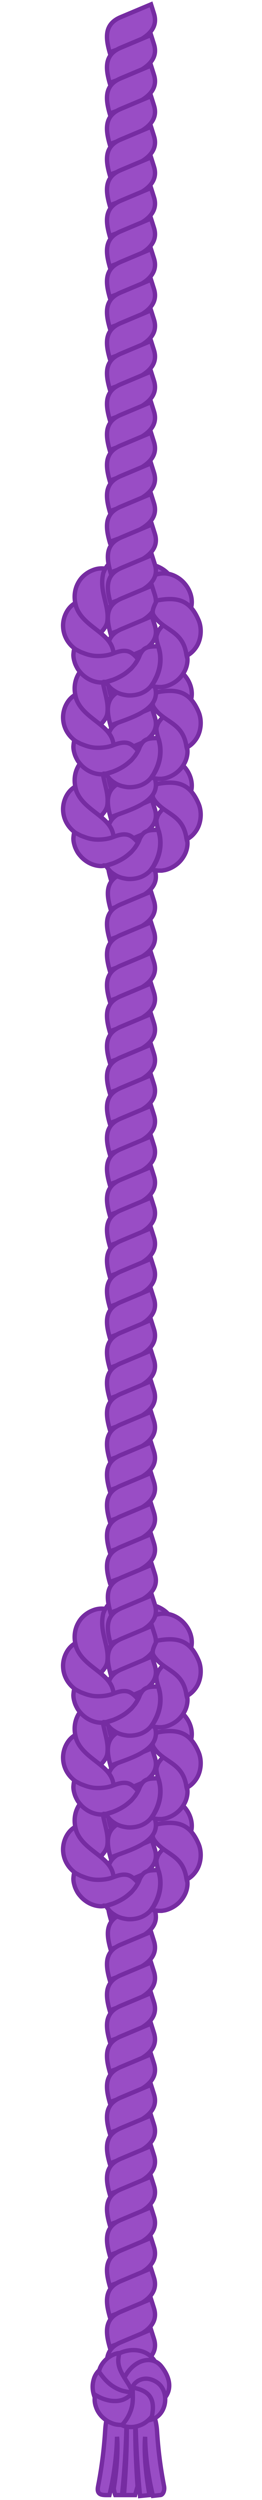 <svg width="60" height="572" viewBox="0 0 60 572" fill="none" xmlns="http://www.w3.org/2000/svg">
<path d="M35.26 3.117L34.591 1L27.62 3.934C23.809 5.54 24.195 8.722 25.122 12C28.838 10.43 36.998 8.65 35.26 3.117Z" fill="#994DC5" stroke="#762CA2"/>
<path d="M35.26 10.117L34.591 8L27.62 10.934C23.809 12.54 24.195 15.722 25.122 19C28.838 17.43 36.998 15.65 35.26 10.117Z" fill="#994DC5" stroke="#762CA2"/>
<path d="M35.26 17.117L34.591 15L27.62 17.934C23.809 19.54 24.195 22.722 25.122 26C28.838 24.43 36.998 22.65 35.26 17.117Z" fill="#994DC5" stroke="#762CA2"/>
<path d="M35.26 24.117L34.591 22L27.62 24.934C23.809 26.54 24.195 29.722 25.122 33C28.838 31.43 36.998 29.65 35.26 24.117Z" fill="#994DC5" stroke="#762CA2"/>
<path d="M35.26 31.117L34.591 29L27.62 31.934C23.809 33.54 24.195 36.722 25.122 40C28.838 38.43 36.998 36.65 35.26 31.117Z" fill="#994DC5" stroke="#762CA2"/>
<path d="M35.26 38.117L34.591 36L27.62 38.934C23.809 40.54 24.195 43.722 25.122 47C28.838 45.43 36.998 43.65 35.26 38.117Z" fill="#994DC5" stroke="#762CA2"/>
<path d="M35.26 45.117L34.591 43L27.62 45.934C23.809 47.54 24.195 50.722 25.122 54C28.838 52.43 36.998 50.65 35.26 45.117Z" fill="#994DC5" stroke="#762CA2"/>
<path d="M35.26 52.117L34.591 50L27.62 52.934C23.809 54.54 24.195 57.722 25.122 61C28.838 59.43 36.998 57.65 35.26 52.117Z" fill="#994DC5" stroke="#762CA2"/>
<path d="M35.26 59.117L34.591 57L27.62 59.934C23.809 61.54 24.195 64.722 25.122 68C28.838 66.43 36.998 64.65 35.26 59.117Z" fill="#994DC5" stroke="#762CA2"/>
<path d="M35.26 66.117L34.591 64L27.62 66.934C23.809 68.54 24.195 71.722 25.122 75C28.838 73.43 36.998 71.65 35.26 66.117Z" fill="#994DC5" stroke="#762CA2"/>
<path d="M35.26 73.117L34.591 71L27.62 73.934C23.809 75.54 24.195 78.722 25.122 82C28.838 80.43 36.998 78.65 35.26 73.117Z" fill="#994DC5" stroke="#762CA2"/>
<path d="M35.26 80.117L34.591 78L27.62 80.934C23.809 82.54 24.195 85.722 25.122 89C28.838 87.43 36.998 85.65 35.26 80.117Z" fill="#994DC5" stroke="#762CA2"/>
<path d="M35.26 87.117L34.591 85L27.62 87.934C23.809 89.54 24.195 92.722 25.122 96C28.838 94.43 36.998 92.65 35.26 87.117Z" fill="#994DC5" stroke="#762CA2"/>
<path d="M35.26 94.117L34.591 92L27.62 94.934C23.809 96.54 24.195 99.722 25.122 103C28.838 101.43 36.998 99.65 35.26 94.117Z" fill="#994DC5" stroke="#762CA2"/>
<path d="M35.26 101.117L34.591 99L27.62 101.934C23.809 103.54 24.195 106.722 25.122 110C28.838 108.43 36.998 106.65 35.26 101.117Z" fill="#994DC5" stroke="#762CA2"/>
<path d="M35.26 108.117L34.591 106L27.62 108.934C23.809 110.54 24.195 113.722 25.122 117C28.838 115.43 36.998 113.65 35.26 108.117Z" fill="#994DC5" stroke="#762CA2"/>
<path d="M35.26 115.117L34.591 113L27.62 115.934C23.809 117.54 24.195 120.722 25.122 124C28.838 122.43 36.998 120.65 35.26 115.117Z" fill="#994DC5" stroke="#762CA2"/>
<path d="M35.318 172.458C34.939 171.488 34.095 170.518 32.999 169.928C31.902 169.295 30.637 169 29.414 169C23.893 169.095 21.836 175.405 23.341 179.922C23.468 180.302 23.595 180.597 23.679 180.808C23.763 181.019 23.805 181.145 23.805 181.145C25.197 180.935 26.167 180.681 26.757 180.175C30.28 177.533 29.718 172.458 35.318 172.458Z" fill="#994DC5" stroke="#762CA2"/>
<path d="M40.037 176.48C39.972 175.44 39.465 174.259 38.602 173.362C37.751 172.424 36.636 171.757 35.472 171.383C30.416 169.856 25.411 174.95 27.228 179.815C35.248 182.804 34.871 174.822 40.037 176.48Z" fill="#994DC5" stroke="#762CA2"/>
<path d="M23.676 173.048C23.76 172.88 23.845 172.711 23.887 172.542C24.013 172.289 24.098 172.121 24.098 172.121C23.17 171.952 22.116 172.078 21.146 172.5C20.176 172.88 19.248 173.554 18.573 174.356C15.527 178.163 17.582 183.291 21.188 185.995C21.357 186.122 21.567 186.248 21.736 186.375C22.073 186.585 22.326 186.754 22.537 186.838C22.748 186.923 22.875 186.965 22.875 186.965C23.845 185.953 24.393 185.194 24.561 184.308C25.137 180.469 22.593 177.379 23.676 173.048Z" fill="#994DC5" stroke="#762CA2"/>
<path d="M34.853 179.796C34.853 179.796 34.979 179.754 35.19 179.669C35.401 179.585 35.696 179.501 36.076 179.458C36.835 179.29 37.931 179.29 39.07 179.501C40.209 179.711 41.389 180.175 42.233 180.597C42.654 180.808 42.992 181.019 43.245 181.187C43.498 181.356 43.624 181.44 43.624 181.44C43.962 180.555 44.004 179.543 43.793 178.531C43.582 177.519 43.076 176.464 42.359 175.621C41.642 174.735 40.715 174.06 39.703 173.639C38.69 173.217 37.594 173.091 36.624 173.259C36.624 173.259 36.455 173.301 36.16 173.344C35.865 173.428 35.443 173.512 34.979 173.723C34.515 173.892 33.967 174.145 33.461 174.482C32.955 174.82 32.491 175.199 32.069 175.621C31.268 176.464 30.889 177.476 30.762 178.193C30.72 178.573 30.72 178.826 30.762 179.037C30.804 179.248 30.804 179.332 30.804 179.332C31.816 180.049 32.196 180.597 32.491 180.597C32.618 180.597 32.913 180.513 33.25 180.344C33.841 180.218 34.347 180.007 34.853 179.796Z" fill="#994DC5" stroke="#762CA2"/>
<path d="M35.46 164.117L34.79 162L27.819 164.934C24.009 166.54 24.394 169.722 25.321 173C29.038 171.43 37.197 169.65 35.46 164.117Z" fill="#994DC5" stroke="#762CA2"/>
<path d="M35.46 171.117L34.79 169L27.819 171.934C24.009 173.54 24.394 176.722 25.321 180C29.038 178.43 37.197 176.65 35.46 171.117Z" fill="#994DC5" stroke="#762CA2"/>
<path d="M35.46 178.117L34.79 176L27.819 178.934C24.009 180.54 24.394 183.722 25.321 187C29.038 185.43 37.197 183.65 35.46 178.117Z" fill="#994DC5" stroke="#762CA2"/>
<path d="M35.46 185.117L34.79 183L27.819 185.934C24.009 187.54 24.394 190.722 25.321 194C29.038 192.43 37.197 190.65 35.46 185.117Z" fill="#994DC5" stroke="#762CA2"/>
<path d="M35.46 192.117L34.79 190L27.819 192.934C24.009 194.54 24.394 197.722 25.321 201C29.038 199.43 37.197 197.65 35.46 192.117Z" fill="#994DC5" stroke="#762CA2"/>
<path d="M35.46 199.117L34.79 197L27.819 199.934C24.009 201.54 24.394 204.722 25.321 208C29.038 206.43 37.197 204.65 35.46 199.117Z" fill="#994DC5" stroke="#762CA2"/>
<path d="M17.309 180.428C17.225 180.133 17.183 180.007 17.183 180.007C15.58 180.934 14.484 182.917 14.441 185.067C14.441 190.277 20.041 193.144 24.773 191.899C25.153 191.815 25.448 191.73 25.659 191.646C25.87 191.562 25.996 191.52 25.996 191.52C25.711 186.662 18.787 185.599 17.309 180.428Z" fill="#994DC5" stroke="#762CA2"/>
<path d="M25.998 191.478C25.998 191.478 25.872 191.52 25.661 191.604C25.45 191.688 25.155 191.773 24.775 191.857C24.016 192.026 22.92 192.152 21.739 192.068C21.148 192.026 20.6 191.899 20.01 191.731C19.462 191.562 18.955 191.351 18.491 191.182C18.07 190.972 17.69 190.761 17.437 190.634C17.184 190.466 17.015 190.381 17.015 190.381C16.889 190.845 16.847 191.309 16.805 191.815C16.805 192.321 16.889 192.827 17.058 193.375C17.184 193.881 17.437 194.387 17.69 194.851C17.943 195.315 18.323 195.737 18.702 196.159C19.082 196.538 19.504 196.876 19.968 197.171C20.431 197.466 20.895 197.677 21.401 197.846C21.907 198.014 22.371 198.099 22.877 198.141C23.383 198.183 23.847 198.099 24.269 198.014C24.269 198.014 24.438 197.972 24.691 197.888C24.986 197.803 25.366 197.677 25.829 197.55C26.715 197.213 27.854 196.665 28.781 195.99C29.245 195.653 29.667 195.273 30.047 194.936C30.426 194.556 30.721 194.219 30.932 193.881C31.396 193.207 31.607 192.785 31.607 192.785C30.679 191.731 29.962 191.14 29.119 190.972C28.275 190.803 27.305 190.972 25.998 191.478Z" fill="#994DC5" stroke="#762CA2"/>
<path d="M31.605 192.827C31.605 192.827 31.395 193.249 30.931 193.924C30.678 194.219 30.382 194.598 30.045 194.978C29.666 195.315 29.244 195.695 28.78 196.032C27.852 196.707 26.713 197.255 25.828 197.592C25.364 197.761 24.985 197.888 24.689 197.93C24.394 198.014 24.268 198.014 24.268 198.014C24.478 198.436 24.774 198.815 25.069 199.153C25.406 199.532 25.786 199.828 26.207 200.081C26.629 200.376 27.093 200.587 27.599 200.755C28.105 200.924 28.611 201.008 29.16 201.093C30.214 201.177 31.352 201.008 32.322 200.629C33.292 200.207 34.136 199.617 34.684 198.815C34.684 198.815 34.768 198.689 34.937 198.436C35.106 198.225 35.316 197.803 35.527 197.382C35.991 196.538 36.413 195.315 36.582 194.177C36.75 193.038 36.708 191.941 36.539 191.14C36.455 190.761 36.371 190.423 36.329 190.212C36.244 190.002 36.202 189.875 36.202 189.875C34.81 189.875 33.84 189.959 33.208 190.381C33.039 190.465 32.913 190.592 32.744 190.761C32.617 190.887 32.491 191.056 32.364 191.267C32.238 191.435 32.111 191.688 31.985 191.941C31.901 192.237 31.774 192.49 31.605 192.827Z" fill="#994DC5" stroke="#762CA2"/>
<path d="M36.284 189.959C36.284 189.959 36.326 190.086 36.41 190.297C36.453 190.507 36.537 190.803 36.621 191.224C36.748 191.983 36.832 193.08 36.663 194.261C36.495 195.399 36.073 196.622 35.609 197.466C35.398 197.887 35.145 198.267 35.019 198.52C34.85 198.773 34.766 198.9 34.766 198.9C34.977 198.984 35.23 199.068 35.483 199.11C35.736 199.153 35.989 199.153 36.242 199.195C36.495 199.195 36.748 199.195 37.043 199.195C37.296 199.153 37.549 199.11 37.802 199.068C38.814 198.815 39.826 198.309 40.67 197.592C41.513 196.875 42.146 195.948 42.525 195.02C42.905 194.05 43.031 193.038 42.863 192.11C42.863 192.11 42.82 191.941 42.778 191.646C42.736 191.351 42.609 190.971 42.483 190.507C42.188 189.58 41.682 188.441 41.007 187.471C40.332 186.501 39.489 185.784 38.856 185.32C38.519 185.11 38.266 184.941 38.055 184.814C37.844 184.688 37.76 184.646 37.76 184.646C36.748 185.616 36.157 186.332 35.989 187.049C35.651 187.682 35.862 188.61 36.284 189.959Z" fill="#994DC5" stroke="#762CA2"/>
<path d="M42.654 191.562C42.696 191.857 42.738 192.026 42.738 192.026C43.582 191.646 44.341 190.929 44.931 190.044C45.522 189.158 45.859 188.062 45.943 186.965C46.028 185.869 45.859 184.73 45.437 183.802C43.683 179.768 41.194 178.359 35.929 179.392C34.862 181.353 34.81 182.115 35.19 182.79C37.479 186.351 41.75 186.138 42.654 191.562Z" fill="#994DC5" stroke="#762CA2"/>
<path d="M35.318 151.458C34.939 150.488 34.095 149.518 32.999 148.928C31.902 148.295 30.637 148 29.414 148C23.893 148.095 21.836 154.405 23.341 158.922C23.468 159.302 23.595 159.597 23.679 159.808C23.763 160.019 23.805 160.145 23.805 160.145C25.197 159.935 26.167 159.681 26.757 159.175C30.28 156.533 29.718 151.458 35.318 151.458Z" fill="#994DC5" stroke="#762CA2"/>
<path d="M40.037 155.48C39.972 154.44 39.465 153.259 38.602 152.362C37.751 151.424 36.636 150.757 35.472 150.383C30.416 148.856 25.411 153.95 27.228 158.815C35.248 161.804 34.871 153.822 40.037 155.48Z" fill="#994DC5" stroke="#762CA2"/>
<path d="M23.676 152.048C23.76 151.88 23.845 151.711 23.887 151.542C24.013 151.289 24.098 151.121 24.098 151.121C23.17 150.952 22.116 151.078 21.146 151.5C20.176 151.88 19.248 152.554 18.573 153.356C15.527 157.163 17.582 162.291 21.188 164.995C21.357 165.122 21.567 165.248 21.736 165.375C22.073 165.585 22.326 165.754 22.537 165.838C22.748 165.923 22.875 165.965 22.875 165.965C23.845 164.953 24.393 164.194 24.561 163.308C25.137 159.469 22.593 156.379 23.676 152.048Z" fill="#994DC5" stroke="#762CA2"/>
<path d="M34.853 158.796C34.853 158.796 34.979 158.754 35.19 158.669C35.401 158.585 35.696 158.501 36.076 158.458C36.835 158.29 37.931 158.29 39.07 158.501C40.209 158.711 41.389 159.175 42.233 159.597C42.654 159.808 42.992 160.019 43.245 160.187C43.498 160.356 43.624 160.44 43.624 160.44C43.962 159.555 44.004 158.543 43.793 157.531C43.582 156.519 43.076 155.464 42.359 154.621C41.642 153.735 40.715 153.06 39.703 152.639C38.69 152.217 37.594 152.091 36.624 152.259C36.624 152.259 36.455 152.301 36.16 152.344C35.865 152.428 35.443 152.512 34.979 152.723C34.515 152.892 33.967 153.145 33.461 153.482C32.955 153.82 32.491 154.199 32.069 154.621C31.268 155.464 30.889 156.476 30.762 157.193C30.72 157.573 30.72 157.826 30.762 158.037C30.804 158.248 30.804 158.332 30.804 158.332C31.816 159.049 32.196 159.597 32.491 159.597C32.618 159.597 32.913 159.513 33.25 159.344C33.841 159.218 34.347 159.007 34.853 158.796Z" fill="#994DC5" stroke="#762CA2"/>
<path d="M35.46 143.117L34.79 141L27.819 143.934C24.009 145.54 24.394 148.722 25.321 152C29.038 150.43 37.197 148.65 35.46 143.117Z" fill="#994DC5" stroke="#762CA2"/>
<path d="M35.46 150.117L34.79 148L27.819 150.934C24.009 152.54 24.394 155.722 25.321 159C29.038 157.43 37.197 155.65 35.46 150.117Z" fill="#994DC5" stroke="#762CA2"/>
<path d="M35.46 157.117L34.79 155L27.819 157.934C24.009 159.54 24.394 162.722 25.321 166C29.038 164.43 37.197 162.65 35.46 157.117Z" fill="#994DC5" stroke="#762CA2"/>
<path d="M35.46 164.117L34.79 162L27.819 164.934C24.009 166.54 24.394 169.722 25.321 173C29.038 171.43 37.197 169.65 35.46 164.117Z" fill="#994DC5" stroke="#762CA2"/>
<path d="M35.46 171.117L34.79 169L27.819 171.934C24.009 173.54 24.394 176.722 25.321 180C29.038 178.43 37.197 176.65 35.46 171.117Z" fill="#994DC5" stroke="#762CA2"/>
<path d="M35.46 178.117L34.79 176L27.819 178.934C24.009 180.54 24.394 183.722 25.321 187C29.038 185.43 37.197 183.65 35.46 178.117Z" fill="#994DC5" stroke="#762CA2"/>
<path d="M17.309 159.428C17.225 159.133 17.183 159.007 17.183 159.007C15.58 159.934 14.484 161.917 14.441 164.067C14.441 169.277 20.041 172.144 24.773 170.899C25.153 170.815 25.448 170.73 25.659 170.646C25.87 170.562 25.996 170.52 25.996 170.52C25.711 165.662 18.787 164.599 17.309 159.428Z" fill="#994DC5" stroke="#762CA2"/>
<path d="M25.998 170.478C25.998 170.478 25.872 170.52 25.661 170.604C25.45 170.688 25.155 170.773 24.775 170.857C24.016 171.026 22.92 171.152 21.739 171.068C21.148 171.026 20.6 170.899 20.01 170.731C19.462 170.562 18.955 170.351 18.491 170.182C18.07 169.972 17.69 169.761 17.437 169.634C17.184 169.466 17.015 169.381 17.015 169.381C16.889 169.845 16.847 170.309 16.805 170.815C16.805 171.321 16.889 171.827 17.058 172.375C17.184 172.881 17.437 173.387 17.69 173.851C17.943 174.315 18.323 174.737 18.702 175.159C19.082 175.538 19.504 175.876 19.968 176.171C20.431 176.466 20.895 176.677 21.401 176.846C21.907 177.014 22.371 177.099 22.877 177.141C23.383 177.183 23.847 177.099 24.269 177.014C24.269 177.014 24.438 176.972 24.691 176.888C24.986 176.803 25.366 176.677 25.829 176.55C26.715 176.213 27.854 175.665 28.781 174.99C29.245 174.653 29.667 174.273 30.047 173.936C30.426 173.556 30.721 173.219 30.932 172.881C31.396 172.207 31.607 171.785 31.607 171.785C30.679 170.731 29.962 170.14 29.119 169.972C28.275 169.803 27.305 169.972 25.998 170.478Z" fill="#994DC5" stroke="#762CA2"/>
<path d="M31.605 171.827C31.605 171.827 31.395 172.249 30.931 172.924C30.678 173.219 30.382 173.598 30.045 173.978C29.666 174.315 29.244 174.695 28.78 175.032C27.852 175.707 26.713 176.255 25.828 176.592C25.364 176.761 24.985 176.888 24.689 176.93C24.394 177.014 24.268 177.014 24.268 177.014C24.478 177.436 24.774 177.815 25.069 178.153C25.406 178.532 25.786 178.828 26.207 179.081C26.629 179.376 27.093 179.587 27.599 179.755C28.105 179.924 28.611 180.008 29.16 180.093C30.214 180.177 31.352 180.008 32.322 179.629C33.292 179.207 34.136 178.617 34.684 177.815C34.684 177.815 34.768 177.689 34.937 177.436C35.106 177.225 35.316 176.803 35.527 176.382C35.991 175.538 36.413 174.315 36.582 173.177C36.75 172.038 36.708 170.941 36.539 170.14C36.455 169.761 36.371 169.423 36.329 169.212C36.244 169.002 36.202 168.875 36.202 168.875C34.81 168.875 33.84 168.959 33.208 169.381C33.039 169.465 32.913 169.592 32.744 169.761C32.617 169.887 32.491 170.056 32.364 170.267C32.238 170.435 32.111 170.688 31.985 170.941C31.901 171.237 31.774 171.49 31.605 171.827Z" fill="#994DC5" stroke="#762CA2"/>
<path d="M36.284 168.959C36.284 168.959 36.326 169.086 36.41 169.297C36.453 169.507 36.537 169.803 36.621 170.224C36.748 170.983 36.832 172.08 36.663 173.261C36.495 174.399 36.073 175.622 35.609 176.466C35.398 176.887 35.145 177.267 35.019 177.52C34.85 177.773 34.766 177.9 34.766 177.9C34.977 177.984 35.23 178.068 35.483 178.11C35.736 178.153 35.989 178.153 36.242 178.195C36.495 178.195 36.748 178.195 37.043 178.195C37.296 178.153 37.549 178.11 37.802 178.068C38.814 177.815 39.826 177.309 40.67 176.592C41.513 175.875 42.146 174.948 42.525 174.02C42.905 173.05 43.031 172.038 42.863 171.11C42.863 171.11 42.82 170.941 42.778 170.646C42.736 170.351 42.609 169.971 42.483 169.507C42.188 168.58 41.682 167.441 41.007 166.471C40.332 165.501 39.489 164.784 38.856 164.32C38.519 164.11 38.266 163.941 38.055 163.814C37.844 163.688 37.76 163.646 37.76 163.646C36.748 164.616 36.157 165.332 35.989 166.049C35.651 166.682 35.862 167.61 36.284 168.959Z" fill="#994DC5" stroke="#762CA2"/>
<path d="M42.654 170.562C42.696 170.857 42.738 171.026 42.738 171.026C43.582 170.646 44.341 169.929 44.931 169.044C45.522 168.158 45.859 167.062 45.943 165.965C46.028 164.869 45.859 163.73 45.437 162.802C43.683 158.768 41.194 157.359 35.929 158.392C34.862 160.353 34.81 161.115 35.19 161.79C37.479 165.351 41.75 165.138 42.654 170.562Z" fill="#994DC5" stroke="#762CA2"/>
<path d="M35.318 130.458C34.939 129.488 34.095 128.518 32.999 127.928C31.902 127.295 30.637 127 29.414 127C23.893 127.095 21.836 133.405 23.341 137.922C23.468 138.302 23.595 138.597 23.679 138.808C23.763 139.019 23.805 139.145 23.805 139.145C25.197 138.935 26.167 138.681 26.757 138.175C30.28 135.533 29.718 130.458 35.318 130.458Z" fill="#994DC5" stroke="#762CA2"/>
<path d="M40.037 134.48C39.972 133.44 39.465 132.259 38.602 131.362C37.751 130.424 36.636 129.757 35.472 129.383C30.416 127.856 25.411 132.95 27.228 137.815C35.248 140.804 34.871 132.822 40.037 134.48Z" fill="#994DC5" stroke="#762CA2"/>
<path d="M23.676 131.048C23.76 130.88 23.845 130.711 23.887 130.542C24.013 130.289 24.098 130.121 24.098 130.121C23.17 129.952 22.116 130.078 21.146 130.5C20.176 130.88 19.248 131.554 18.573 132.356C15.527 136.163 17.582 141.291 21.188 143.995C21.357 144.122 21.567 144.248 21.736 144.375C22.073 144.585 22.326 144.754 22.537 144.838C22.748 144.923 22.875 144.965 22.875 144.965C23.845 143.953 24.393 143.194 24.561 142.308C25.137 138.469 22.593 135.379 23.676 131.048Z" fill="#994DC5" stroke="#762CA2"/>
<path d="M34.853 137.796C34.853 137.796 34.979 137.754 35.19 137.669C35.401 137.585 35.696 137.501 36.076 137.458C36.835 137.29 37.931 137.29 39.07 137.501C40.209 137.711 41.389 138.175 42.233 138.597C42.654 138.808 42.992 139.019 43.245 139.187C43.498 139.356 43.624 139.44 43.624 139.44C43.962 138.555 44.004 137.543 43.793 136.531C43.582 135.519 43.076 134.464 42.359 133.621C41.642 132.735 40.715 132.06 39.703 131.639C38.69 131.217 37.594 131.091 36.624 131.259C36.624 131.259 36.455 131.301 36.16 131.344C35.865 131.428 35.443 131.512 34.979 131.723C34.515 131.892 33.967 132.145 33.461 132.482C32.955 132.82 32.491 133.199 32.069 133.621C31.268 134.464 30.889 135.476 30.762 136.193C30.72 136.573 30.72 136.826 30.762 137.037C30.804 137.248 30.804 137.332 30.804 137.332C31.816 138.049 32.196 138.597 32.491 138.597C32.618 138.597 32.913 138.513 33.25 138.344C33.841 138.218 34.347 138.007 34.853 137.796Z" fill="#994DC5" stroke="#762CA2"/>
<path d="M35.46 122.117L34.79 120L27.819 122.934C24.009 124.54 24.394 127.722 25.321 131C29.038 129.43 37.197 127.65 35.46 122.117Z" fill="#994DC5" stroke="#762CA2"/>
<path d="M35.46 129.117L34.79 127L27.819 129.934C24.009 131.54 24.394 134.722 25.321 138C29.038 136.43 37.197 134.65 35.46 129.117Z" fill="#994DC5" stroke="#762CA2"/>
<path d="M35.46 136.117L34.79 134L27.819 136.934C24.009 138.54 24.394 141.722 25.321 145C29.038 143.43 37.197 141.65 35.46 136.117Z" fill="#994DC5" stroke="#762CA2"/>
<path d="M35.46 143.117L34.79 141L27.819 143.934C24.009 145.54 24.394 148.722 25.321 152C29.038 150.43 37.197 148.65 35.46 143.117Z" fill="#994DC5" stroke="#762CA2"/>
<path d="M35.46 150.117L34.79 148L27.819 150.934C24.009 152.54 24.394 155.722 25.321 159C29.038 157.43 37.197 155.65 35.46 150.117Z" fill="#994DC5" stroke="#762CA2"/>
<path d="M35.46 157.117L34.79 155L27.819 157.934C24.009 159.54 24.394 162.722 25.321 166C29.038 164.43 37.197 162.65 35.46 157.117Z" fill="#994DC5" stroke="#762CA2"/>
<path d="M17.309 138.428C17.225 138.133 17.183 138.007 17.183 138.007C15.58 138.934 14.484 140.917 14.441 143.067C14.441 148.277 20.041 151.144 24.773 149.899C25.153 149.815 25.448 149.73 25.659 149.646C25.87 149.562 25.996 149.52 25.996 149.52C25.711 144.662 18.787 143.599 17.309 138.428Z" fill="#994DC5" stroke="#762CA2"/>
<path d="M25.998 149.478C25.998 149.478 25.872 149.52 25.661 149.604C25.45 149.688 25.155 149.773 24.775 149.857C24.016 150.026 22.92 150.152 21.739 150.068C21.148 150.026 20.6 149.899 20.01 149.731C19.462 149.562 18.955 149.351 18.491 149.182C18.07 148.972 17.69 148.761 17.437 148.634C17.184 148.466 17.015 148.381 17.015 148.381C16.889 148.845 16.847 149.309 16.805 149.815C16.805 150.321 16.889 150.827 17.058 151.375C17.184 151.881 17.437 152.387 17.69 152.851C17.943 153.315 18.323 153.737 18.702 154.159C19.082 154.538 19.504 154.876 19.968 155.171C20.431 155.466 20.895 155.677 21.401 155.846C21.907 156.014 22.371 156.099 22.877 156.141C23.383 156.183 23.847 156.099 24.269 156.014C24.269 156.014 24.438 155.972 24.691 155.888C24.986 155.803 25.366 155.677 25.829 155.55C26.715 155.213 27.854 154.665 28.781 153.99C29.245 153.653 29.667 153.273 30.047 152.936C30.426 152.556 30.721 152.219 30.932 151.881C31.396 151.207 31.607 150.785 31.607 150.785C30.679 149.731 29.962 149.14 29.119 148.972C28.275 148.803 27.305 148.972 25.998 149.478Z" fill="#994DC5" stroke="#762CA2"/>
<path d="M31.605 150.827C31.605 150.827 31.395 151.249 30.931 151.924C30.678 152.219 30.382 152.598 30.045 152.978C29.666 153.315 29.244 153.695 28.78 154.032C27.852 154.707 26.713 155.255 25.828 155.592C25.364 155.761 24.985 155.888 24.689 155.93C24.394 156.014 24.268 156.014 24.268 156.014C24.478 156.436 24.774 156.815 25.069 157.153C25.406 157.532 25.786 157.828 26.207 158.081C26.629 158.376 27.093 158.587 27.599 158.755C28.105 158.924 28.611 159.008 29.16 159.093C30.214 159.177 31.352 159.008 32.322 158.629C33.292 158.207 34.136 157.617 34.684 156.815C34.684 156.815 34.768 156.689 34.937 156.436C35.106 156.225 35.316 155.803 35.527 155.382C35.991 154.538 36.413 153.315 36.582 152.177C36.75 151.038 36.708 149.941 36.539 149.14C36.455 148.761 36.371 148.423 36.329 148.212C36.244 148.002 36.202 147.875 36.202 147.875C34.81 147.875 33.84 147.959 33.208 148.381C33.039 148.465 32.913 148.592 32.744 148.761C32.617 148.887 32.491 149.056 32.364 149.267C32.238 149.435 32.111 149.688 31.985 149.941C31.901 150.237 31.774 150.49 31.605 150.827Z" fill="#994DC5" stroke="#762CA2"/>
<path d="M36.284 147.959C36.284 147.959 36.326 148.086 36.41 148.297C36.453 148.507 36.537 148.803 36.621 149.224C36.748 149.983 36.832 151.08 36.663 152.261C36.495 153.399 36.073 154.622 35.609 155.466C35.398 155.887 35.145 156.267 35.019 156.52C34.85 156.773 34.766 156.9 34.766 156.9C34.977 156.984 35.23 157.068 35.483 157.11C35.736 157.153 35.989 157.153 36.242 157.195C36.495 157.195 36.748 157.195 37.043 157.195C37.296 157.153 37.549 157.11 37.802 157.068C38.814 156.815 39.826 156.309 40.67 155.592C41.513 154.875 42.146 153.948 42.525 153.02C42.905 152.05 43.031 151.038 42.863 150.11C42.863 150.11 42.82 149.941 42.778 149.646C42.736 149.351 42.609 148.971 42.483 148.507C42.188 147.58 41.682 146.441 41.007 145.471C40.332 144.501 39.489 143.784 38.856 143.32C38.519 143.11 38.266 142.941 38.055 142.814C37.844 142.688 37.76 142.646 37.76 142.646C36.748 143.616 36.157 144.332 35.989 145.049C35.651 145.682 35.862 146.61 36.284 147.959Z" fill="#994DC5" stroke="#762CA2"/>
<path d="M42.654 149.562C42.696 149.857 42.738 150.026 42.738 150.026C43.582 149.646 44.341 148.929 44.931 148.044C45.522 147.158 45.859 146.062 45.943 144.965C46.028 143.869 45.859 142.73 45.437 141.802C43.683 137.768 41.194 136.359 35.929 137.392C34.862 139.353 34.81 140.115 35.19 140.79C37.479 144.351 41.75 144.138 42.654 149.562Z" fill="#994DC5" stroke="#762CA2"/>
<path d="M35.26 206.117L34.591 204L27.62 206.934C23.809 208.54 24.195 211.722 25.122 215C28.838 213.43 36.998 211.65 35.26 206.117Z" fill="#994DC5" stroke="#762CA2"/>
<path d="M35.26 213.117L34.591 211L27.62 213.934C23.809 215.54 24.195 218.722 25.122 222C28.838 220.43 36.998 218.65 35.26 213.117Z" fill="#994DC5" stroke="#762CA2"/>
<path d="M35.26 220.117L34.591 218L27.62 220.934C23.809 222.54 24.195 225.722 25.122 229C28.838 227.43 36.998 225.65 35.26 220.117Z" fill="#994DC5" stroke="#762CA2"/>
<path d="M35.26 227.117L34.591 225L27.62 227.934C23.809 229.54 24.195 232.722 25.122 236C28.838 234.43 36.998 232.65 35.26 227.117Z" fill="#994DC5" stroke="#762CA2"/>
<path d="M35.26 234.117L34.591 232L27.62 234.934C23.809 236.54 24.195 239.722 25.122 243C28.838 241.43 36.998 239.65 35.26 234.117Z" fill="#994DC5" stroke="#762CA2"/>
<path d="M35.26 241.117L34.591 239L27.62 241.934C23.809 243.54 24.195 246.722 25.122 250C28.838 248.43 36.998 246.65 35.26 241.117Z" fill="#994DC5" stroke="#762CA2"/>
<path d="M35.26 248.117L34.591 246L27.62 248.934C23.809 250.54 24.195 253.722 25.122 257C28.838 255.43 36.998 253.65 35.26 248.117Z" fill="#994DC5" stroke="#762CA2"/>
<path d="M35.26 255.117L34.591 253L27.62 255.934C23.809 257.54 24.195 260.722 25.122 264C28.838 262.43 36.998 260.65 35.26 255.117Z" fill="#994DC5" stroke="#762CA2"/>
<path d="M35.26 262.117L34.591 260L27.62 262.934C23.809 264.54 24.195 267.722 25.122 271C28.838 269.43 36.998 267.65 35.26 262.117Z" fill="#994DC5" stroke="#762CA2"/>
<path d="M35.26 269.117L34.591 267L27.62 269.934C23.809 271.54 24.195 274.722 25.122 278C28.838 276.43 36.998 274.65 35.26 269.117Z" fill="#994DC5" stroke="#762CA2"/>
<path d="M35.26 276.117L34.591 274L27.62 276.934C23.809 278.54 24.195 281.722 25.122 285C28.838 283.43 36.998 281.65 35.26 276.117Z" fill="#994DC5" stroke="#762CA2"/>
<path d="M35.26 283.117L34.591 281L27.62 283.934C23.809 285.54 24.195 288.722 25.122 292C28.838 290.43 36.998 288.65 35.26 283.117Z" fill="#994DC5" stroke="#762CA2"/>
<path d="M35.26 290.117L34.591 288L27.62 290.934C23.809 292.54 24.195 295.722 25.122 299C28.838 297.43 36.998 295.65 35.26 290.117Z" fill="#994DC5" stroke="#762CA2"/>
<path d="M35.26 297.117L34.591 295L27.62 297.934C23.809 299.54 24.195 302.722 25.122 306C28.838 304.43 36.998 302.65 35.26 297.117Z" fill="#994DC5" stroke="#762CA2"/>
<path d="M35.26 304.117L34.591 302L27.62 304.934C23.809 306.54 24.195 309.722 25.122 313C28.838 311.43 36.998 309.65 35.26 304.117Z" fill="#994DC5" stroke="#762CA2"/>
<path d="M35.26 311.117L34.591 309L27.62 311.934C23.809 313.54 24.195 316.722 25.122 320C28.838 318.43 36.998 316.65 35.26 311.117Z" fill="#994DC5" stroke="#762CA2"/>
<path d="M35.26 318.117L34.591 316L27.62 318.934C23.809 320.54 24.195 323.722 25.122 327C28.838 325.43 36.998 323.65 35.26 318.117Z" fill="#994DC5" stroke="#762CA2"/>
<path d="M35.26 325.117L34.591 323L27.62 325.934C23.809 327.54 24.195 330.722 25.122 334C28.838 332.43 36.998 330.65 35.26 325.117Z" fill="#994DC5" stroke="#762CA2"/>
<path d="M35.26 332.117L34.591 330L27.62 332.934C23.809 334.54 24.195 337.722 25.122 341C28.838 339.43 36.998 337.65 35.26 332.117Z" fill="#994DC5" stroke="#762CA2"/>
<path d="M35.26 339.117L34.591 337L27.62 339.934C23.809 341.54 24.195 344.722 25.122 348C28.838 346.43 36.998 344.65 35.26 339.117Z" fill="#994DC5" stroke="#762CA2"/>
<path d="M35.26 346.117L34.591 344L27.62 346.934C23.809 348.54 24.195 351.722 25.122 355C28.838 353.43 36.998 351.65 35.26 346.117Z" fill="#994DC5" stroke="#762CA2"/>
<path d="M35.26 353.117L34.591 351L27.62 353.934C23.809 355.54 24.195 358.722 25.122 362C28.838 360.43 36.998 358.65 35.26 353.117Z" fill="#994DC5" stroke="#762CA2"/>
<path d="M35.318 410.458C34.939 409.488 34.095 408.518 32.999 407.928C31.902 407.295 30.637 407 29.414 407C23.893 407.095 21.836 413.405 23.341 417.922C23.468 418.302 23.595 418.597 23.679 418.808C23.763 419.019 23.805 419.145 23.805 419.145C25.197 418.935 26.167 418.681 26.757 418.175C30.28 415.533 29.718 410.458 35.318 410.458Z" fill="#994DC5" stroke="#762CA2"/>
<path d="M40.037 414.48C39.972 413.44 39.465 412.259 38.602 411.362C37.751 410.424 36.636 409.757 35.472 409.383C30.416 407.856 25.411 412.95 27.228 417.815C35.248 420.804 34.871 412.822 40.037 414.48Z" fill="#994DC5" stroke="#762CA2"/>
<path d="M23.676 411.048C23.76 410.88 23.845 410.711 23.887 410.542C24.013 410.289 24.098 410.121 24.098 410.121C23.17 409.952 22.116 410.078 21.146 410.5C20.176 410.88 19.248 411.554 18.573 412.356C15.527 416.163 17.582 421.291 21.188 423.995C21.357 424.122 21.567 424.248 21.736 424.375C22.073 424.585 22.326 424.754 22.537 424.838C22.748 424.923 22.875 424.965 22.875 424.965C23.845 423.953 24.393 423.194 24.561 422.308C25.137 418.469 22.593 415.379 23.676 411.048Z" fill="#994DC5" stroke="#762CA2"/>
<path d="M34.853 417.796C34.853 417.796 34.979 417.754 35.19 417.669C35.401 417.585 35.696 417.501 36.076 417.458C36.835 417.29 37.931 417.29 39.07 417.501C40.209 417.711 41.389 418.175 42.233 418.597C42.654 418.808 42.992 419.019 43.245 419.187C43.498 419.356 43.624 419.44 43.624 419.44C43.962 418.555 44.004 417.543 43.793 416.531C43.582 415.519 43.076 414.464 42.359 413.621C41.642 412.735 40.715 412.06 39.703 411.639C38.69 411.217 37.594 411.091 36.624 411.259C36.624 411.259 36.455 411.301 36.16 411.344C35.865 411.428 35.443 411.512 34.979 411.723C34.515 411.892 33.967 412.145 33.461 412.482C32.955 412.82 32.491 413.199 32.069 413.621C31.268 414.464 30.889 415.476 30.762 416.193C30.72 416.573 30.72 416.826 30.762 417.037C30.804 417.248 30.804 417.332 30.804 417.332C31.816 418.049 32.196 418.597 32.491 418.597C32.618 418.597 32.913 418.513 33.25 418.344C33.841 418.218 34.347 418.007 34.853 417.796Z" fill="#994DC5" stroke="#762CA2"/>
<path d="M35.46 402.117L34.79 400L27.819 402.934C24.009 404.54 24.394 407.722 25.321 411C29.038 409.43 37.197 407.65 35.46 402.117Z" fill="#994DC5" stroke="#762CA2"/>
<path d="M35.46 409.117L34.79 407L27.819 409.934C24.009 411.54 24.394 414.722 25.321 418C29.038 416.43 37.197 414.65 35.46 409.117Z" fill="#994DC5" stroke="#762CA2"/>
<path d="M35.46 416.117L34.79 414L27.819 416.934C24.009 418.54 24.394 421.722 25.321 425C29.038 423.43 37.197 421.65 35.46 416.117Z" fill="#994DC5" stroke="#762CA2"/>
<path d="M35.46 423.117L34.79 421L27.819 423.934C24.009 425.54 24.394 428.722 25.321 432C29.038 430.43 37.197 428.65 35.46 423.117Z" fill="#994DC5" stroke="#762CA2"/>
<path d="M35.46 430.117L34.79 428L27.819 430.934C24.009 432.54 24.394 435.722 25.321 439C29.038 437.43 37.197 435.65 35.46 430.117Z" fill="#994DC5" stroke="#762CA2"/>
<path d="M35.46 437.117L34.79 435L27.819 437.934C24.009 439.54 24.394 442.722 25.321 446C29.038 444.43 37.197 442.65 35.46 437.117Z" fill="#994DC5" stroke="#762CA2"/>
<path d="M17.309 418.428C17.225 418.133 17.183 418.007 17.183 418.007C15.58 418.934 14.484 420.917 14.441 423.067C14.441 428.277 20.041 431.144 24.773 429.899C25.153 429.815 25.448 429.73 25.659 429.646C25.87 429.562 25.996 429.52 25.996 429.52C25.711 424.662 18.787 423.599 17.309 418.428Z" fill="#994DC5" stroke="#762CA2"/>
<path d="M25.998 429.478C25.998 429.478 25.872 429.52 25.661 429.604C25.45 429.688 25.155 429.773 24.775 429.857C24.016 430.026 22.92 430.152 21.739 430.068C21.148 430.026 20.6 429.899 20.01 429.731C19.462 429.562 18.955 429.351 18.491 429.182C18.07 428.972 17.69 428.761 17.437 428.634C17.184 428.466 17.015 428.381 17.015 428.381C16.889 428.845 16.847 429.309 16.805 429.815C16.805 430.321 16.889 430.827 17.058 431.375C17.184 431.881 17.437 432.387 17.69 432.851C17.943 433.315 18.323 433.737 18.702 434.159C19.082 434.538 19.504 434.876 19.968 435.171C20.431 435.466 20.895 435.677 21.401 435.846C21.907 436.014 22.371 436.099 22.877 436.141C23.383 436.183 23.847 436.099 24.269 436.014C24.269 436.014 24.438 435.972 24.691 435.888C24.986 435.803 25.366 435.677 25.829 435.55C26.715 435.213 27.854 434.665 28.781 433.99C29.245 433.653 29.667 433.273 30.047 432.936C30.426 432.556 30.721 432.219 30.932 431.881C31.396 431.207 31.607 430.785 31.607 430.785C30.679 429.731 29.962 429.14 29.119 428.972C28.275 428.803 27.305 428.972 25.998 429.478Z" fill="#994DC5" stroke="#762CA2"/>
<path d="M31.605 430.827C31.605 430.827 31.395 431.249 30.931 431.924C30.678 432.219 30.382 432.598 30.045 432.978C29.666 433.315 29.244 433.695 28.78 434.032C27.852 434.707 26.713 435.255 25.828 435.592C25.364 435.761 24.985 435.888 24.689 435.93C24.394 436.014 24.268 436.014 24.268 436.014C24.478 436.436 24.774 436.815 25.069 437.153C25.406 437.532 25.786 437.828 26.207 438.081C26.629 438.376 27.093 438.587 27.599 438.755C28.105 438.924 28.611 439.008 29.16 439.093C30.214 439.177 31.352 439.008 32.322 438.629C33.292 438.207 34.136 437.617 34.684 436.815C34.684 436.815 34.768 436.689 34.937 436.436C35.106 436.225 35.316 435.803 35.527 435.382C35.991 434.538 36.413 433.315 36.582 432.177C36.75 431.038 36.708 429.941 36.539 429.14C36.455 428.761 36.371 428.423 36.329 428.212C36.244 428.002 36.202 427.875 36.202 427.875C34.81 427.875 33.84 427.959 33.208 428.381C33.039 428.465 32.913 428.592 32.744 428.761C32.617 428.887 32.491 429.056 32.364 429.267C32.238 429.435 32.111 429.688 31.985 429.941C31.901 430.237 31.774 430.49 31.605 430.827Z" fill="#994DC5" stroke="#762CA2"/>
<path d="M36.284 427.959C36.284 427.959 36.326 428.086 36.41 428.297C36.453 428.507 36.537 428.803 36.621 429.224C36.748 429.983 36.832 431.08 36.663 432.261C36.495 433.399 36.073 434.622 35.609 435.466C35.398 435.887 35.145 436.267 35.019 436.52C34.85 436.773 34.766 436.9 34.766 436.9C34.977 436.984 35.23 437.068 35.483 437.11C35.736 437.153 35.989 437.153 36.242 437.195C36.495 437.195 36.748 437.195 37.043 437.195C37.296 437.153 37.549 437.11 37.802 437.068C38.814 436.815 39.826 436.309 40.67 435.592C41.513 434.875 42.146 433.948 42.525 433.02C42.905 432.05 43.031 431.038 42.863 430.11C42.863 430.11 42.82 429.941 42.778 429.646C42.736 429.351 42.609 428.971 42.483 428.507C42.188 427.58 41.682 426.441 41.007 425.471C40.332 424.501 39.489 423.784 38.856 423.32C38.519 423.11 38.266 422.941 38.055 422.814C37.844 422.688 37.76 422.646 37.76 422.646C36.748 423.616 36.157 424.332 35.989 425.049C35.651 425.682 35.862 426.61 36.284 427.959Z" fill="#994DC5" stroke="#762CA2"/>
<path d="M42.654 429.562C42.696 429.857 42.738 430.026 42.738 430.026C43.582 429.646 44.341 428.929 44.931 428.044C45.522 427.158 45.859 426.062 45.943 424.965C46.028 423.869 45.859 422.73 45.437 421.802C43.683 417.768 41.194 416.359 35.929 417.392C34.862 419.353 34.81 420.115 35.19 420.79C37.479 424.351 41.75 424.138 42.654 429.562Z" fill="#994DC5" stroke="#762CA2"/>
<path d="M35.318 389.458C34.939 388.488 34.095 387.518 32.999 386.928C31.902 386.295 30.637 386 29.414 386C23.893 386.095 21.836 392.405 23.341 396.922C23.468 397.302 23.595 397.597 23.679 397.808C23.763 398.019 23.805 398.145 23.805 398.145C25.197 397.935 26.167 397.681 26.757 397.175C30.28 394.533 29.718 389.458 35.318 389.458Z" fill="#994DC5" stroke="#762CA2"/>
<path d="M40.037 393.48C39.972 392.44 39.465 391.259 38.602 390.362C37.751 389.424 36.636 388.757 35.472 388.383C30.416 386.856 25.411 391.95 27.228 396.815C35.248 399.804 34.871 391.822 40.037 393.48Z" fill="#994DC5" stroke="#762CA2"/>
<path d="M23.676 390.048C23.76 389.88 23.845 389.711 23.887 389.542C24.013 389.289 24.098 389.121 24.098 389.121C23.17 388.952 22.116 389.078 21.146 389.5C20.176 389.88 19.248 390.554 18.573 391.356C15.527 395.163 17.582 400.291 21.188 402.995C21.357 403.122 21.567 403.248 21.736 403.375C22.073 403.585 22.326 403.754 22.537 403.838C22.748 403.923 22.875 403.965 22.875 403.965C23.845 402.953 24.393 402.194 24.561 401.308C25.137 397.469 22.593 394.379 23.676 390.048Z" fill="#994DC5" stroke="#762CA2"/>
<path d="M34.853 396.796C34.853 396.796 34.979 396.754 35.19 396.669C35.401 396.585 35.696 396.501 36.076 396.458C36.835 396.29 37.931 396.29 39.07 396.501C40.209 396.711 41.389 397.175 42.233 397.597C42.654 397.808 42.992 398.019 43.245 398.187C43.498 398.356 43.624 398.44 43.624 398.44C43.962 397.555 44.004 396.543 43.793 395.531C43.582 394.519 43.076 393.464 42.359 392.621C41.642 391.735 40.715 391.06 39.703 390.639C38.69 390.217 37.594 390.091 36.624 390.259C36.624 390.259 36.455 390.301 36.16 390.344C35.865 390.428 35.443 390.512 34.979 390.723C34.515 390.892 33.967 391.145 33.461 391.482C32.955 391.82 32.491 392.199 32.069 392.621C31.268 393.464 30.889 394.476 30.762 395.193C30.72 395.573 30.72 395.826 30.762 396.037C30.804 396.248 30.804 396.332 30.804 396.332C31.816 397.049 32.196 397.597 32.491 397.597C32.618 397.597 32.913 397.513 33.25 397.344C33.841 397.218 34.347 397.007 34.853 396.796Z" fill="#994DC5" stroke="#762CA2"/>
<path d="M35.46 381.117L34.79 379L27.819 381.934C24.009 383.54 24.394 386.722 25.321 390C29.038 388.43 37.197 386.65 35.46 381.117Z" fill="#994DC5" stroke="#762CA2"/>
<path d="M35.46 388.117L34.79 386L27.819 388.934C24.009 390.54 24.394 393.722 25.321 397C29.038 395.43 37.197 393.65 35.46 388.117Z" fill="#994DC5" stroke="#762CA2"/>
<path d="M35.46 395.117L34.79 393L27.819 395.934C24.009 397.54 24.394 400.722 25.321 404C29.038 402.43 37.197 400.65 35.46 395.117Z" fill="#994DC5" stroke="#762CA2"/>
<path d="M35.46 402.117L34.79 400L27.819 402.934C24.009 404.54 24.394 407.722 25.321 411C29.038 409.43 37.197 407.65 35.46 402.117Z" fill="#994DC5" stroke="#762CA2"/>
<path d="M35.46 409.117L34.79 407L27.819 409.934C24.009 411.54 24.394 414.722 25.321 418C29.038 416.43 37.197 414.65 35.46 409.117Z" fill="#994DC5" stroke="#762CA2"/>
<path d="M35.46 416.117L34.79 414L27.819 416.934C24.009 418.54 24.394 421.722 25.321 425C29.038 423.43 37.197 421.65 35.46 416.117Z" fill="#994DC5" stroke="#762CA2"/>
<path d="M17.309 397.428C17.225 397.133 17.183 397.007 17.183 397.007C15.58 397.934 14.484 399.917 14.441 402.067C14.441 407.277 20.041 410.144 24.773 408.899C25.153 408.815 25.448 408.73 25.659 408.646C25.87 408.562 25.996 408.52 25.996 408.52C25.711 403.662 18.787 402.599 17.309 397.428Z" fill="#994DC5" stroke="#762CA2"/>
<path d="M25.998 408.478C25.998 408.478 25.872 408.52 25.661 408.604C25.45 408.688 25.155 408.773 24.775 408.857C24.016 409.026 22.92 409.152 21.739 409.068C21.148 409.026 20.6 408.899 20.01 408.731C19.462 408.562 18.955 408.351 18.491 408.182C18.07 407.972 17.69 407.761 17.437 407.634C17.184 407.466 17.015 407.381 17.015 407.381C16.889 407.845 16.847 408.309 16.805 408.815C16.805 409.321 16.889 409.827 17.058 410.375C17.184 410.881 17.437 411.387 17.69 411.851C17.943 412.315 18.323 412.737 18.702 413.159C19.082 413.538 19.504 413.876 19.968 414.171C20.431 414.466 20.895 414.677 21.401 414.846C21.907 415.014 22.371 415.099 22.877 415.141C23.383 415.183 23.847 415.099 24.269 415.014C24.269 415.014 24.438 414.972 24.691 414.888C24.986 414.803 25.366 414.677 25.829 414.55C26.715 414.213 27.854 413.665 28.781 412.99C29.245 412.653 29.667 412.273 30.047 411.936C30.426 411.556 30.721 411.219 30.932 410.881C31.396 410.207 31.607 409.785 31.607 409.785C30.679 408.731 29.962 408.14 29.119 407.972C28.275 407.803 27.305 407.972 25.998 408.478Z" fill="#994DC5" stroke="#762CA2"/>
<path d="M31.605 409.827C31.605 409.827 31.395 410.249 30.931 410.924C30.678 411.219 30.382 411.598 30.045 411.978C29.666 412.315 29.244 412.695 28.78 413.032C27.852 413.707 26.713 414.255 25.828 414.592C25.364 414.761 24.985 414.888 24.689 414.93C24.394 415.014 24.268 415.014 24.268 415.014C24.478 415.436 24.774 415.815 25.069 416.153C25.406 416.532 25.786 416.828 26.207 417.081C26.629 417.376 27.093 417.587 27.599 417.755C28.105 417.924 28.611 418.008 29.16 418.093C30.214 418.177 31.352 418.008 32.322 417.629C33.292 417.207 34.136 416.617 34.684 415.815C34.684 415.815 34.768 415.689 34.937 415.436C35.106 415.225 35.316 414.803 35.527 414.382C35.991 413.538 36.413 412.315 36.582 411.177C36.75 410.038 36.708 408.941 36.539 408.14C36.455 407.761 36.371 407.423 36.329 407.212C36.244 407.002 36.202 406.875 36.202 406.875C34.81 406.875 33.84 406.959 33.208 407.381C33.039 407.465 32.913 407.592 32.744 407.761C32.617 407.887 32.491 408.056 32.364 408.267C32.238 408.435 32.111 408.688 31.985 408.941C31.901 409.237 31.774 409.49 31.605 409.827Z" fill="#994DC5" stroke="#762CA2"/>
<path d="M36.284 406.959C36.284 406.959 36.326 407.086 36.41 407.297C36.453 407.507 36.537 407.803 36.621 408.224C36.748 408.983 36.832 410.08 36.663 411.261C36.495 412.399 36.073 413.622 35.609 414.466C35.398 414.887 35.145 415.267 35.019 415.52C34.85 415.773 34.766 415.9 34.766 415.9C34.977 415.984 35.23 416.068 35.483 416.11C35.736 416.153 35.989 416.153 36.242 416.195C36.495 416.195 36.748 416.195 37.043 416.195C37.296 416.153 37.549 416.11 37.802 416.068C38.814 415.815 39.826 415.309 40.67 414.592C41.513 413.875 42.146 412.948 42.525 412.02C42.905 411.05 43.031 410.038 42.863 409.11C42.863 409.11 42.82 408.941 42.778 408.646C42.736 408.351 42.609 407.971 42.483 407.507C42.188 406.58 41.682 405.441 41.007 404.471C40.332 403.501 39.489 402.784 38.856 402.32C38.519 402.11 38.266 401.941 38.055 401.814C37.844 401.688 37.76 401.646 37.76 401.646C36.748 402.616 36.157 403.332 35.989 404.049C35.651 404.682 35.862 405.61 36.284 406.959Z" fill="#994DC5" stroke="#762CA2"/>
<path d="M42.654 408.562C42.696 408.857 42.738 409.026 42.738 409.026C43.582 408.646 44.341 407.929 44.931 407.044C45.522 406.158 45.859 405.062 45.943 403.965C46.028 402.869 45.859 401.73 45.437 400.802C43.683 396.768 41.194 395.359 35.929 396.392C34.862 398.353 34.81 399.115 35.19 399.79C37.479 403.351 41.75 403.138 42.654 408.562Z" fill="#994DC5" stroke="#762CA2"/>
<path d="M35.318 368.458C34.939 367.488 34.095 366.518 32.999 365.928C31.902 365.295 30.637 365 29.414 365C23.893 365.095 21.836 371.405 23.341 375.922C23.468 376.302 23.595 376.597 23.679 376.808C23.763 377.019 23.805 377.145 23.805 377.145C25.197 376.935 26.167 376.681 26.757 376.175C30.28 373.533 29.718 368.458 35.318 368.458Z" fill="#994DC5" stroke="#762CA2"/>
<path d="M40.037 372.48C39.972 371.44 39.465 370.259 38.602 369.362C37.751 368.424 36.636 367.757 35.472 367.383C30.416 365.856 25.411 370.95 27.228 375.815C35.248 378.804 34.871 370.822 40.037 372.48Z" fill="#994DC5" stroke="#762CA2"/>
<path d="M23.676 369.048C23.76 368.88 23.845 368.711 23.887 368.542C24.013 368.289 24.098 368.121 24.098 368.121C23.17 367.952 22.116 368.078 21.146 368.5C20.176 368.88 19.248 369.554 18.573 370.356C15.527 374.163 17.582 379.291 21.188 381.995C21.357 382.122 21.567 382.248 21.736 382.375C22.073 382.585 22.326 382.754 22.537 382.838C22.748 382.923 22.875 382.965 22.875 382.965C23.845 381.953 24.393 381.194 24.561 380.308C25.137 376.469 22.593 373.379 23.676 369.048Z" fill="#994DC5" stroke="#762CA2"/>
<path d="M34.853 375.796C34.853 375.796 34.979 375.754 35.19 375.669C35.401 375.585 35.696 375.501 36.076 375.458C36.835 375.29 37.931 375.29 39.07 375.501C40.209 375.711 41.389 376.175 42.233 376.597C42.654 376.808 42.992 377.019 43.245 377.187C43.498 377.356 43.624 377.44 43.624 377.44C43.962 376.555 44.004 375.543 43.793 374.531C43.582 373.519 43.076 372.464 42.359 371.621C41.642 370.735 40.715 370.06 39.703 369.639C38.69 369.217 37.594 369.091 36.624 369.259C36.624 369.259 36.455 369.301 36.16 369.344C35.865 369.428 35.443 369.512 34.979 369.723C34.515 369.892 33.967 370.145 33.461 370.482C32.955 370.82 32.491 371.199 32.069 371.621C31.268 372.464 30.889 373.476 30.762 374.193C30.72 374.573 30.72 374.826 30.762 375.037C30.804 375.248 30.804 375.332 30.804 375.332C31.816 376.049 32.196 376.597 32.491 376.597C32.618 376.597 32.913 376.513 33.25 376.344C33.841 376.218 34.347 376.007 34.853 375.796Z" fill="#994DC5" stroke="#762CA2"/>
<path d="M35.46 360.117L34.79 358L27.819 360.934C24.009 362.54 24.394 365.722 25.321 369C29.038 367.43 37.197 365.65 35.46 360.117Z" fill="#994DC5" stroke="#762CA2"/>
<path d="M35.46 367.117L34.79 365L27.819 367.934C24.009 369.54 24.394 372.722 25.321 376C29.038 374.43 37.197 372.65 35.46 367.117Z" fill="#994DC5" stroke="#762CA2"/>
<path d="M35.46 374.117L34.79 372L27.819 374.934C24.009 376.54 24.394 379.722 25.321 383C29.038 381.43 37.197 379.65 35.46 374.117Z" fill="#994DC5" stroke="#762CA2"/>
<path d="M35.46 381.117L34.79 379L27.819 381.934C24.009 383.54 24.394 386.722 25.321 390C29.038 388.43 37.197 386.65 35.46 381.117Z" fill="#994DC5" stroke="#762CA2"/>
<path d="M35.46 388.117L34.79 386L27.819 388.934C24.009 390.54 24.394 393.722 25.321 397C29.038 395.43 37.197 393.65 35.46 388.117Z" fill="#994DC5" stroke="#762CA2"/>
<path d="M35.46 395.117L34.79 393L27.819 395.934C24.009 397.54 24.394 400.722 25.321 404C29.038 402.43 37.197 400.65 35.46 395.117Z" fill="#994DC5" stroke="#762CA2"/>
<path d="M17.309 376.428C17.225 376.133 17.183 376.007 17.183 376.007C15.58 376.934 14.484 378.917 14.441 381.067C14.441 386.277 20.041 389.144 24.773 387.899C25.153 387.815 25.448 387.73 25.659 387.646C25.87 387.562 25.996 387.52 25.996 387.52C25.711 382.662 18.787 381.599 17.309 376.428Z" fill="#994DC5" stroke="#762CA2"/>
<path d="M25.998 387.478C25.998 387.478 25.872 387.52 25.661 387.604C25.45 387.688 25.155 387.773 24.775 387.857C24.016 388.026 22.92 388.152 21.739 388.068C21.148 388.026 20.6 387.899 20.01 387.731C19.462 387.562 18.955 387.351 18.491 387.182C18.07 386.972 17.69 386.761 17.437 386.634C17.184 386.466 17.015 386.381 17.015 386.381C16.889 386.845 16.847 387.309 16.805 387.815C16.805 388.321 16.889 388.827 17.058 389.375C17.184 389.881 17.437 390.387 17.69 390.851C17.943 391.315 18.323 391.737 18.702 392.159C19.082 392.538 19.504 392.876 19.968 393.171C20.431 393.466 20.895 393.677 21.401 393.846C21.907 394.014 22.371 394.099 22.877 394.141C23.383 394.183 23.847 394.099 24.269 394.014C24.269 394.014 24.438 393.972 24.691 393.888C24.986 393.803 25.366 393.677 25.829 393.55C26.715 393.213 27.854 392.665 28.781 391.99C29.245 391.653 29.667 391.273 30.047 390.936C30.426 390.556 30.721 390.219 30.932 389.881C31.396 389.207 31.607 388.785 31.607 388.785C30.679 387.731 29.962 387.14 29.119 386.972C28.275 386.803 27.305 386.972 25.998 387.478Z" fill="#994DC5" stroke="#762CA2"/>
<path d="M31.605 388.827C31.605 388.827 31.395 389.249 30.931 389.924C30.678 390.219 30.382 390.598 30.045 390.978C29.666 391.315 29.244 391.695 28.78 392.032C27.852 392.707 26.713 393.255 25.828 393.592C25.364 393.761 24.985 393.888 24.689 393.93C24.394 394.014 24.268 394.014 24.268 394.014C24.478 394.436 24.774 394.815 25.069 395.153C25.406 395.532 25.786 395.828 26.207 396.081C26.629 396.376 27.093 396.587 27.599 396.755C28.105 396.924 28.611 397.008 29.16 397.093C30.214 397.177 31.352 397.008 32.322 396.629C33.292 396.207 34.136 395.617 34.684 394.815C34.684 394.815 34.768 394.689 34.937 394.436C35.106 394.225 35.316 393.803 35.527 393.382C35.991 392.538 36.413 391.315 36.582 390.177C36.75 389.038 36.708 387.941 36.539 387.14C36.455 386.761 36.371 386.423 36.329 386.212C36.244 386.002 36.202 385.875 36.202 385.875C34.81 385.875 33.84 385.959 33.208 386.381C33.039 386.465 32.913 386.592 32.744 386.761C32.617 386.887 32.491 387.056 32.364 387.267C32.238 387.435 32.111 387.688 31.985 387.941C31.901 388.237 31.774 388.49 31.605 388.827Z" fill="#994DC5" stroke="#762CA2"/>
<path d="M36.284 385.959C36.284 385.959 36.326 386.086 36.41 386.297C36.453 386.507 36.537 386.803 36.621 387.224C36.748 387.983 36.832 389.08 36.663 390.261C36.495 391.399 36.073 392.622 35.609 393.466C35.398 393.887 35.145 394.267 35.019 394.52C34.85 394.773 34.766 394.9 34.766 394.9C34.977 394.984 35.23 395.068 35.483 395.11C35.736 395.153 35.989 395.153 36.242 395.195C36.495 395.195 36.748 395.195 37.043 395.195C37.296 395.153 37.549 395.11 37.802 395.068C38.814 394.815 39.826 394.309 40.67 393.592C41.513 392.875 42.146 391.948 42.525 391.02C42.905 390.05 43.031 389.038 42.863 388.11C42.863 388.11 42.82 387.941 42.778 387.646C42.736 387.351 42.609 386.971 42.483 386.507C42.188 385.58 41.682 384.441 41.007 383.471C40.332 382.501 39.489 381.784 38.856 381.32C38.519 381.11 38.266 380.941 38.055 380.814C37.844 380.688 37.76 380.646 37.76 380.646C36.748 381.616 36.157 382.332 35.989 383.049C35.651 383.682 35.862 384.61 36.284 385.959Z" fill="#994DC5" stroke="#762CA2"/>
<path d="M42.654 387.562C42.696 387.857 42.738 388.026 42.738 388.026C43.582 387.646 44.341 386.929 44.931 386.044C45.522 385.158 45.859 384.062 45.943 382.965C46.028 381.869 45.859 380.73 45.437 379.802C43.683 375.768 41.194 374.359 35.929 375.392C34.862 377.353 34.81 378.115 35.19 378.79C37.479 382.351 41.75 382.138 42.654 387.562Z" fill="#994DC5" stroke="#762CA2"/>
<path d="M35.26 444.117L34.591 442L27.62 444.934C23.809 446.54 24.195 449.722 25.122 453C28.838 451.43 36.998 449.65 35.26 444.117Z" fill="#994DC5" stroke="#762CA2"/>
<path d="M35.26 451.117L34.591 449L27.62 451.934C23.809 453.54 24.195 456.722 25.122 460C28.838 458.43 36.998 456.65 35.26 451.117Z" fill="#994DC5" stroke="#762CA2"/>
<path d="M35.26 458.117L34.591 456L27.62 458.934C23.809 460.54 24.195 463.722 25.122 467C28.838 465.43 36.998 463.65 35.26 458.117Z" fill="#994DC5" stroke="#762CA2"/>
<path d="M35.26 465.117L34.591 463L27.62 465.934C23.809 467.54 24.195 470.722 25.122 474C28.838 472.43 36.998 470.65 35.26 465.117Z" fill="#994DC5" stroke="#762CA2"/>
<path d="M35.26 472.117L34.591 470L27.62 472.934C23.809 474.54 24.195 477.722 25.122 481C28.838 479.43 36.998 477.65 35.26 472.117Z" fill="#994DC5" stroke="#762CA2"/>
<path d="M35.26 479.117L34.591 477L27.62 479.934C23.809 481.54 24.195 484.722 25.122 488C28.838 486.43 36.998 484.65 35.26 479.117Z" fill="#994DC5" stroke="#762CA2"/>
<path d="M35.26 486.117L34.591 484L27.62 486.934C23.809 488.54 24.195 491.722 25.122 495C28.838 493.43 36.998 491.65 35.26 486.117Z" fill="#994DC5" stroke="#762CA2"/>
<path d="M35.26 493.117L34.591 491L27.62 493.934C23.809 495.54 24.195 498.722 25.122 502C28.838 500.43 36.998 498.65 35.26 493.117Z" fill="#994DC5" stroke="#762CA2"/>
<path d="M35.26 500.117L34.591 498L27.62 500.934C23.809 502.54 24.195 505.722 25.122 509C28.838 507.43 36.998 505.65 35.26 500.117Z" fill="#994DC5" stroke="#762CA2"/>
<path d="M35.26 507.117L34.591 505L27.62 507.934C23.809 509.54 24.195 512.722 25.122 516C28.838 514.43 36.998 512.65 35.26 507.117Z" fill="#994DC5" stroke="#762CA2"/>
<path d="M35.26 514.117L34.591 512L27.62 514.934C23.809 516.54 24.195 519.722 25.122 523C28.838 521.43 36.998 519.65 35.26 514.117Z" fill="#994DC5" stroke="#762CA2"/>
<path d="M35.26 521.117L34.591 519L27.62 521.934C23.809 523.54 24.195 526.722 25.122 530C28.838 528.43 36.998 526.65 35.26 521.117Z" fill="#994DC5" stroke="#762CA2"/>
<path d="M35.26 528.117L34.591 526L27.62 528.934C23.809 530.54 24.195 533.722 25.122 537C28.838 535.43 36.998 533.65 35.26 528.117Z" fill="#994DC5" stroke="#762CA2"/>
<path d="M24.083 556.124C23.82 560.362 23.295 564.592 22.474 568.775C22.474 568.806 22.464 568.822 22.464 568.837C22.013 571.042 23.562 570.867 25.067 570.867C25.969 567.173 26.724 562.041 26.8 557.531C26.8 557.531 27.277 561.777 26.055 569.335C26.122 569.817 26.218 570.393 26.394 570.867H27.941C28.533 565.393 28.939 558.9 28.997 552.726C29.025 553.674 29.235 560.424 28.381 570.867H30.94L31.26 569.708L31.503 568.861C31.499 568.853 31.499 568.837 31.499 568.822C31.303 566.046 31.183 563.612 31.102 561.52C30.878 555.712 31.04 552.617 31.04 552.617C31.083 558.705 31.48 565.105 32.072 571.077L34.235 570.867C32.745 562.516 33.199 557.827 33.232 557.539C33.337 563.62 34.488 568.884 35.023 571.046L36.67 570.867C37.315 570.859 37.768 569.84 37.568 568.814C36.742 564.623 36.212 560.369 35.954 556.124C35.272 546.128 24.918 542.924 24.083 556.124Z" fill="#994DC5" stroke="#762CA2"/>
<path d="M35.26 535.117L34.591 533L27.62 535.933C23.809 537.54 24.195 540.722 25.122 544C28.838 542.43 36.998 540.65 35.26 535.117Z" fill="#994DC5" stroke="#762CA2"/>
<path d="M32.311 542.335C33.299 542.662 34.263 543.084 35.038 543.49C35.812 543.895 36.277 544.242 36.277 544.242C36.487 543.647 36.471 542.919 36.278 542.256C34.79 535.905 26.811 536.989 24.927 540.65C24.68 541.13 24.563 541.475 24.563 541.475C25.648 542.198 27.42 543.713 28.014 543.796C28.323 543.855 28.537 543.777 28.786 543.685C29.969 542.818 30.531 541.745 32.311 542.335Z" fill="#994DC5" stroke="#762CA2"/>
<path d="M36.944 549.414C39.376 547.433 39.335 544.401 36.944 541.406C34.553 538.412 29.542 540.251 27.905 545.473C29.053 548.408 35.872 546.897 36.944 549.414Z" fill="#994DC5" stroke="#762CA2"/>
<path d="M27.091 539.834C27.137 539.414 27.182 539.037 27.227 538.785C27.319 538.533 27.319 538.366 27.319 538.366C26.363 538.45 25.453 538.911 24.679 539.498C20.831 542.629 22.849 547.012 26.363 549.399C27.227 549.987 28.137 550.322 28.82 550.49C29.139 550.574 29.457 550.616 29.639 550.658C29.821 550.7 29.958 550.7 29.958 550.7C32.327 546.666 26.862 544.058 27.091 539.834Z" fill="#994DC5" stroke="#762CA2"/>
<path d="M29.209 547.238C29.209 547.238 29.072 547.238 28.89 547.191C28.708 547.145 28.435 547.099 28.071 547.006C27.388 546.821 26.478 546.404 25.614 545.802C24.749 545.2 23.976 544.366 23.429 543.671C22.883 542.977 22.565 542.467 22.565 542.467C21.973 543.069 21.564 543.857 21.382 544.737C21.154 545.617 21.154 546.636 21.427 547.655C21.655 548.627 22.155 549.6 22.838 550.341C23.52 551.082 24.34 551.592 25.159 551.823C25.159 551.823 25.295 551.869 25.568 551.916C25.841 551.962 26.205 552.055 26.66 552.101C27.57 552.194 28.708 552.147 29.755 551.869C30.801 551.592 31.575 551.036 32.075 550.526C32.303 550.295 32.485 550.063 32.576 549.924C32.667 549.785 32.758 549.693 32.758 549.693C32.212 548.581 32.166 548.025 31.711 547.701C31.211 547.469 30.437 547.377 29.209 547.238Z" fill="#994DC5" stroke="#762CA2"/>
<path d="M29.679 548.146C29.679 548.146 29.609 548.221 29.439 548.314C29.312 548.42 29.058 548.632 28.788 548.742C28.207 549.095 27.265 549.384 26.184 549.341C25.133 549.355 24.001 549.005 23.157 548.647C22.735 548.468 22.413 548.272 22.165 548.146C21.917 548.021 21.799 547.937 21.799 547.937C21.592 548.792 21.632 549.773 22.003 550.759C22.331 551.732 22.991 552.71 23.917 553.432C24.373 553.815 24.856 554.109 25.409 554.329C25.657 554.454 25.918 554.535 26.179 554.615C26.44 554.696 26.715 554.733 26.989 554.769C27.538 554.842 28.026 554.799 28.515 554.757C28.973 554.656 29.444 554.511 29.841 554.295C29.841 554.295 29.968 554.189 30.239 554.079C30.466 553.956 30.776 553.713 31.143 553.439C31.834 552.878 32.603 552.051 33.169 551.113C33.734 550.174 34.099 549.271 34.311 548.562C34.417 548.207 34.466 547.883 34.519 547.706C34.528 547.515 34.568 547.382 34.568 547.382C33.401 546.828 32.474 546.59 31.772 546.712C31.026 546.82 30.549 547.302 29.679 548.146Z" fill="#994DC5" stroke="#762CA2"/>
<path d="M30.401 546.768C30.401 548.134 30.527 549.454 30.161 550.823C29.888 551.888 29.387 552.907 28.887 553.648C28.613 554.019 28.386 554.343 28.204 554.528C28.022 554.713 27.885 554.852 27.885 554.852C28.704 555.269 29.66 555.362 30.616 555.269C31.571 555.13 32.527 554.806 33.3 554.25C37.226 551.51 35.782 547.281 33.779 545.187C32.17 544.266 30.834 544.983 30.401 546.768Z" fill="#994DC5" stroke="#762CA2"/>
<path d="M34.614 553.608C38.394 552.54 38.921 546.926 35.819 544.987C32.716 543.048 30.389 545.375 30.39 546.264C34.269 547 35.818 548.865 34.614 553.608Z" fill="#994DC5" stroke="#762CA2"/>
</svg>
